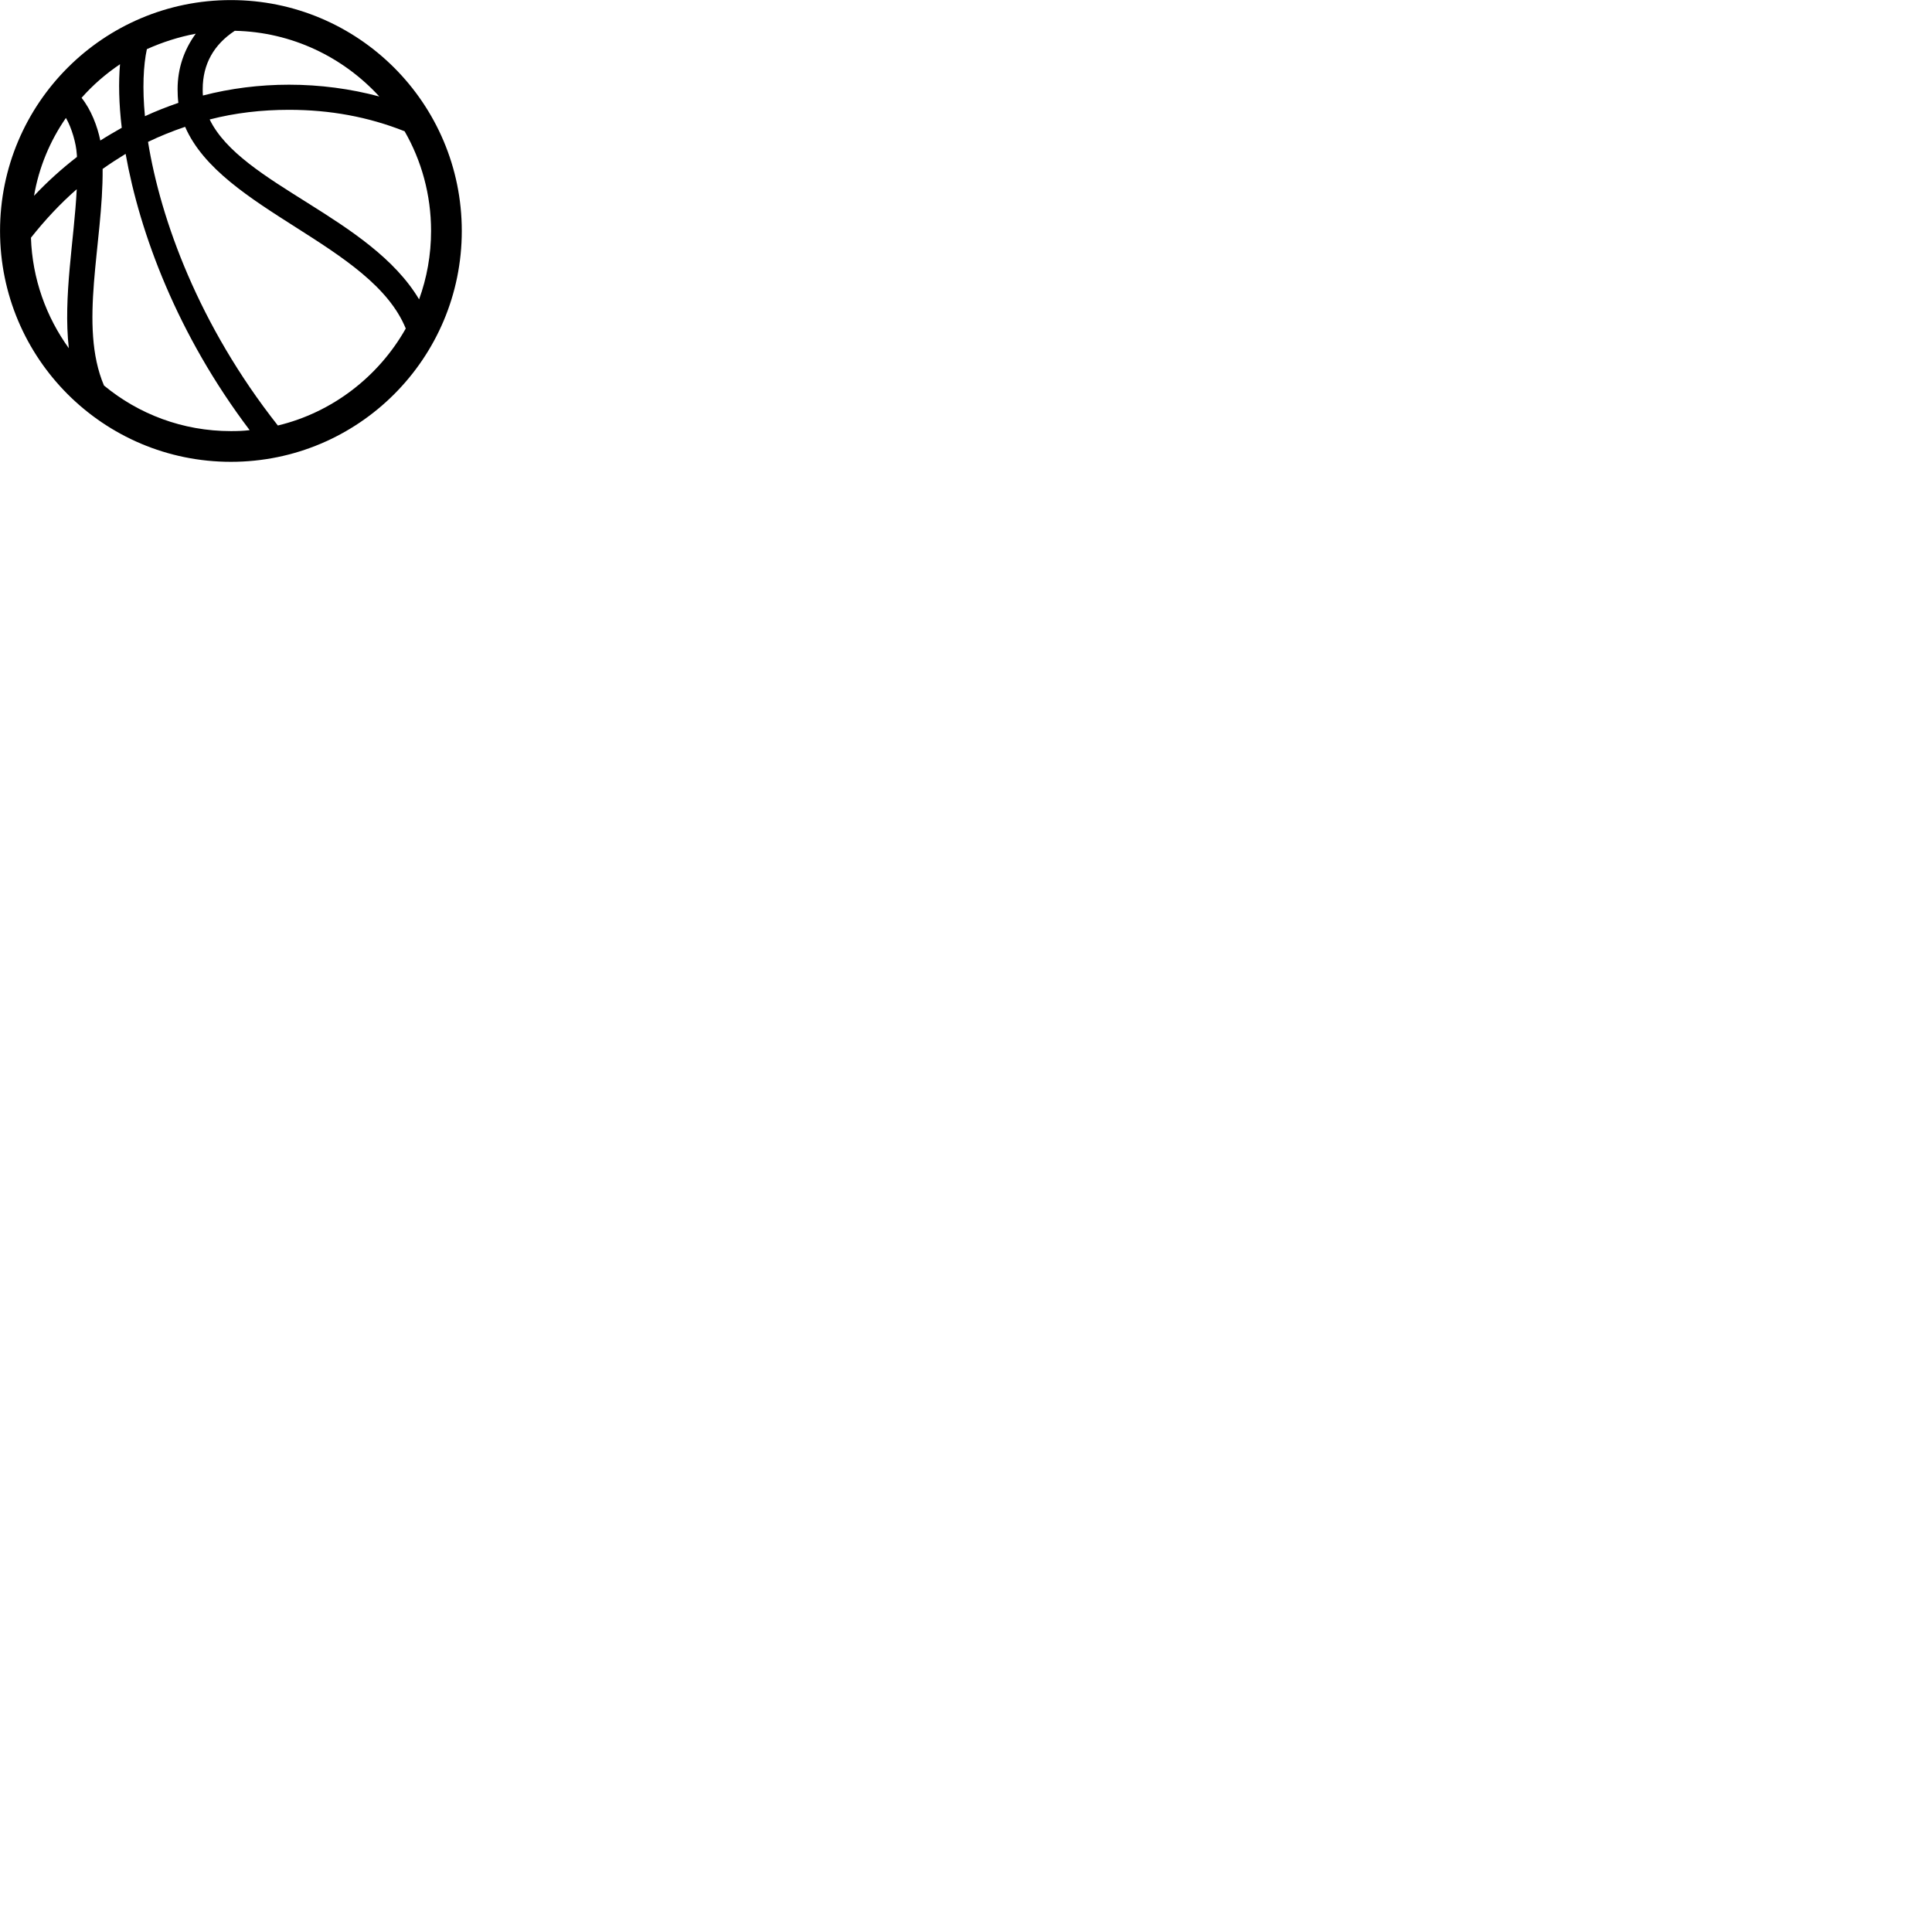 
        <svg xmlns="http://www.w3.org/2000/svg" viewBox="0 0 100 100">
            <path d="M11.952 23.904C18.552 23.904 23.902 18.554 23.902 11.954C23.902 5.354 18.552 0.004 11.952 0.004C5.352 0.004 0.002 5.354 0.002 11.954C0.002 18.554 5.352 23.904 11.952 23.904ZM14.962 4.384C13.432 4.384 11.932 4.574 10.502 4.944C10.492 4.844 10.492 4.724 10.492 4.614C10.492 3.314 11.072 2.304 12.152 1.594C15.102 1.654 17.762 2.954 19.632 4.994C18.142 4.594 16.562 4.384 14.962 4.384ZM9.192 4.614C9.192 4.854 9.202 5.084 9.232 5.324C8.652 5.524 8.062 5.754 7.502 6.014C7.362 4.574 7.422 3.374 7.602 2.544C8.402 2.184 9.242 1.914 10.132 1.744C9.532 2.564 9.192 3.534 9.192 4.614ZM4.222 5.064C4.802 4.404 5.472 3.824 6.212 3.324C6.132 4.254 6.152 5.364 6.302 6.614C5.932 6.824 5.552 7.044 5.192 7.274C5.042 6.534 4.712 5.674 4.222 5.064ZM14.962 5.684C17.072 5.684 19.052 6.044 20.942 6.794C21.812 8.304 22.312 10.074 22.312 11.954C22.312 13.194 22.092 14.394 21.692 15.494C19.162 11.254 12.492 9.554 10.852 6.184C12.162 5.844 13.542 5.684 14.962 5.684ZM3.972 7.954C3.982 8.014 3.982 8.064 3.982 8.124C3.192 8.734 2.442 9.414 1.762 10.134C2.012 8.664 2.592 7.284 3.412 6.104C3.712 6.614 3.942 7.434 3.972 7.954ZM7.662 7.344C8.282 7.044 8.932 6.784 9.582 6.564C11.452 10.884 19.232 12.664 21.002 17.004C19.602 19.484 17.212 21.344 14.382 22.024C10.282 16.824 8.312 11.364 7.662 7.344ZM11.952 22.314C9.452 22.314 7.172 21.434 5.382 19.954C4.062 16.844 5.342 12.584 5.312 8.744C5.692 8.474 6.092 8.214 6.502 7.964C7.232 12.054 9.162 17.294 12.922 22.264C12.612 22.304 12.282 22.314 11.952 22.314ZM1.602 12.304C2.322 11.394 3.112 10.544 3.972 9.794C3.842 12.414 3.262 15.354 3.562 18.024C2.392 16.404 1.672 14.434 1.602 12.304Z" />
        </svg>
    